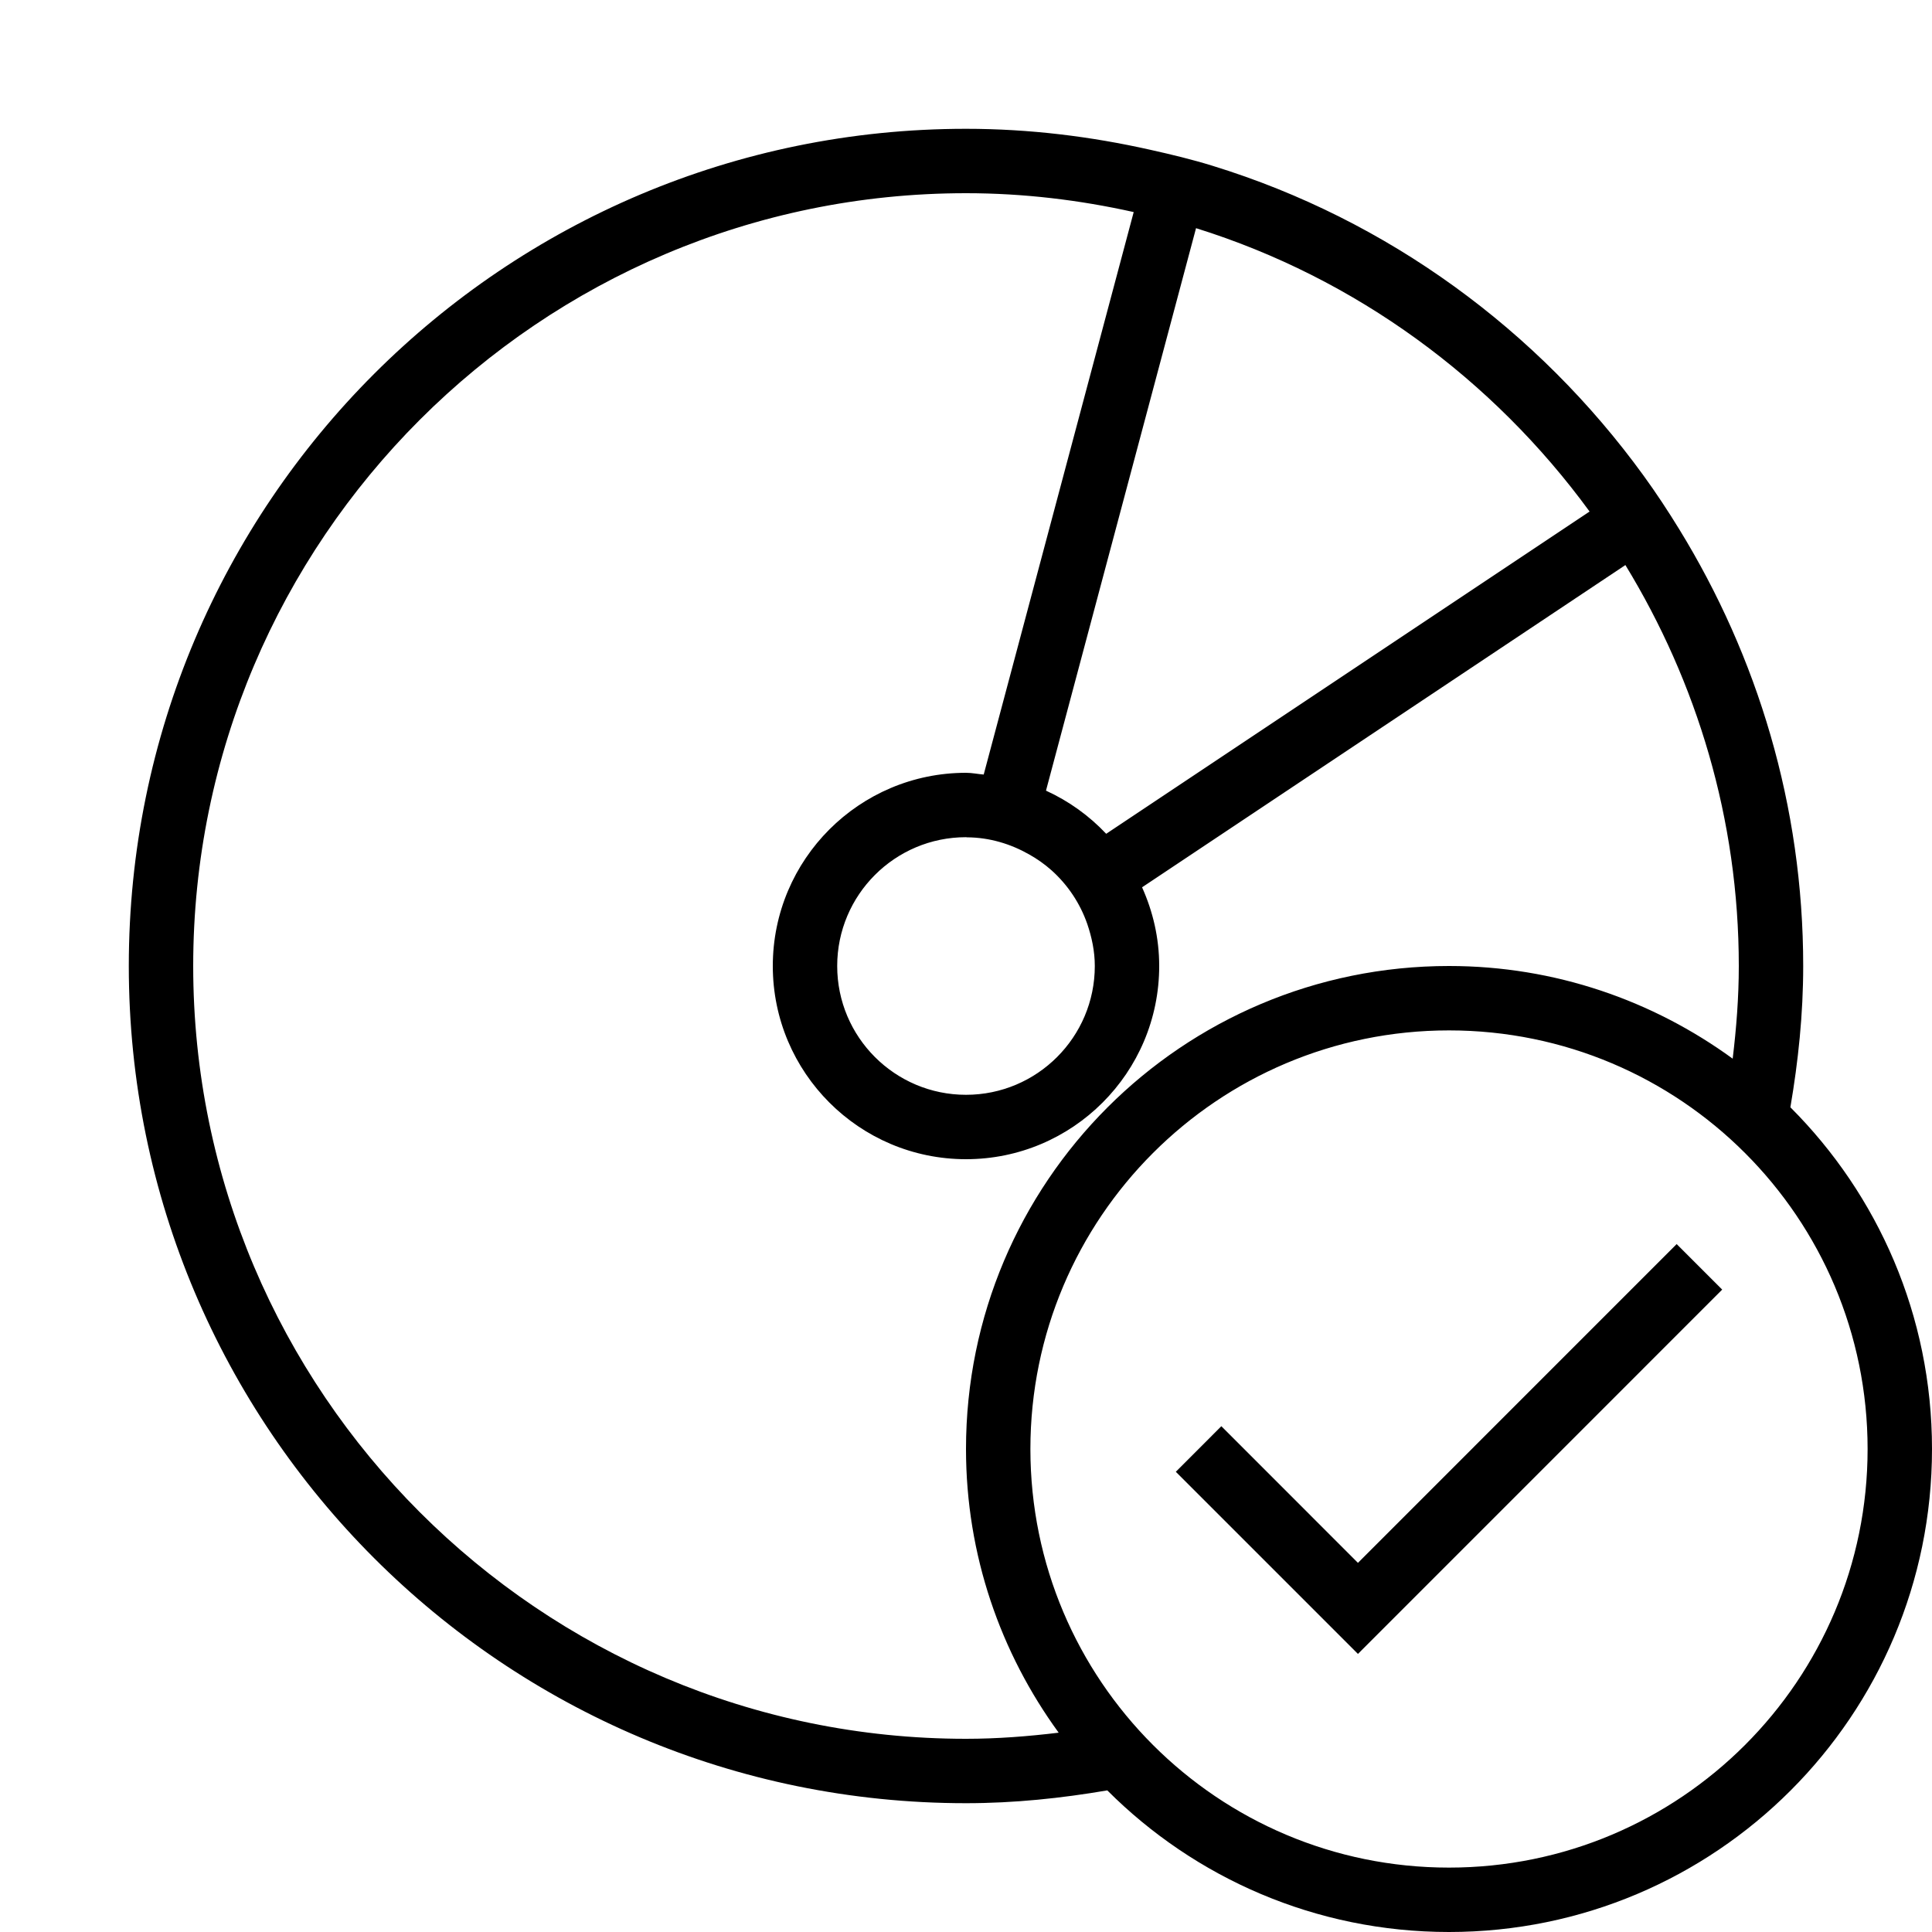 <?xml version="1.0" encoding="iso-8859-1"?>
<!DOCTYPE svg PUBLIC "-//W3C//DTD SVG 1.1//EN" "http://www.w3.org/Graphics/SVG/1.1/DTD/svg11.dtd">
<svg version="1.1" xmlns="http://www.w3.org/2000/svg" xmlns:xlink="http://www.w3.org/1999/xlink" x="0px" y="0px" width="30" height="30" viewBox="0 0 30 30" xml:space="preserve">
    <g transform="translate(-210 -440)">
        <g xmlns="http://www.w3.org/2000/svg" xmlns:xlink="http://www.w3.org/1999/xlink" id="cd-tick-7">
		<path d="M237.801,457.194C237.923,456.479,238,455.75,238,455c0-2.489-0.712-4.807-1.925-6.782    c-0.175-0.285-0.358-0.563-0.554-0.833c-1.636-2.255-3.967-3.971-6.691-4.81c-0.316-0.098-0.641-0.176-0.968-0.249    C226.94,442.119,225.984,442,225,442c-7.18,0-13,5.819-13,13s5.82,13,13,13c0.75,0,1.479-0.077,2.194-0.199    c1.357,1.358,3.233,2.199,5.306,2.199c4.143,0,7.5-3.357,7.5-7.5C240,460.428,239.16,458.552,237.801,457.194z M228.572,443.543    c2.482,0.775,4.61,2.345,6.111,4.4l-7.506,5.004c-0.264-0.28-0.58-0.508-0.935-0.67L228.572,443.543z M227,455    c0,1.104-0.896,2-2,2s-2-0.896-2-2s0.896-2,2-2c0.006,0,0.01,0.002,0.016,0.002c0.352,0.002,0.678,0.103,0.964,0.265    c0.125,0.07,0.241,0.152,0.348,0.247c0.251,0.225,0.442,0.509,0.555,0.833C226.953,454.553,227,454.77,227,455z M225,467    c-6.617,0-12-5.383-12-12s5.383-12,12-12c0.895,0,1.765,0.106,2.604,0.293l-2.329,8.734C225.184,452.02,225.094,452,225,452    c-1.656,0-3,1.344-3,3s1.344,3,3,3s3-1.344,3-3c0-0.437-0.098-0.848-0.266-1.222l7.505-5.004c1.109,1.818,1.761,3.944,1.761,6.226    c0,0.488-0.038,0.967-0.095,1.439c-1.237-0.901-2.757-1.439-4.405-1.439c-4.143,0-7.5,3.357-7.5,7.5    c0,1.648,0.538,3.168,1.439,4.405C225.967,466.962,225.488,467,225,467z M232.5,469c-3.59,0-6.5-2.91-6.5-6.5s2.91-6.5,6.5-6.5    s6.5,2.91,6.5,6.5S236.09,469,232.5,469z"/>
		<polygon points="236.742,460.025 236.035,459.318 231.086,464.268 228.965,462.146 228.258,462.854 231.086,465.682   "/>
	</g>
	
    </g>
</svg>
